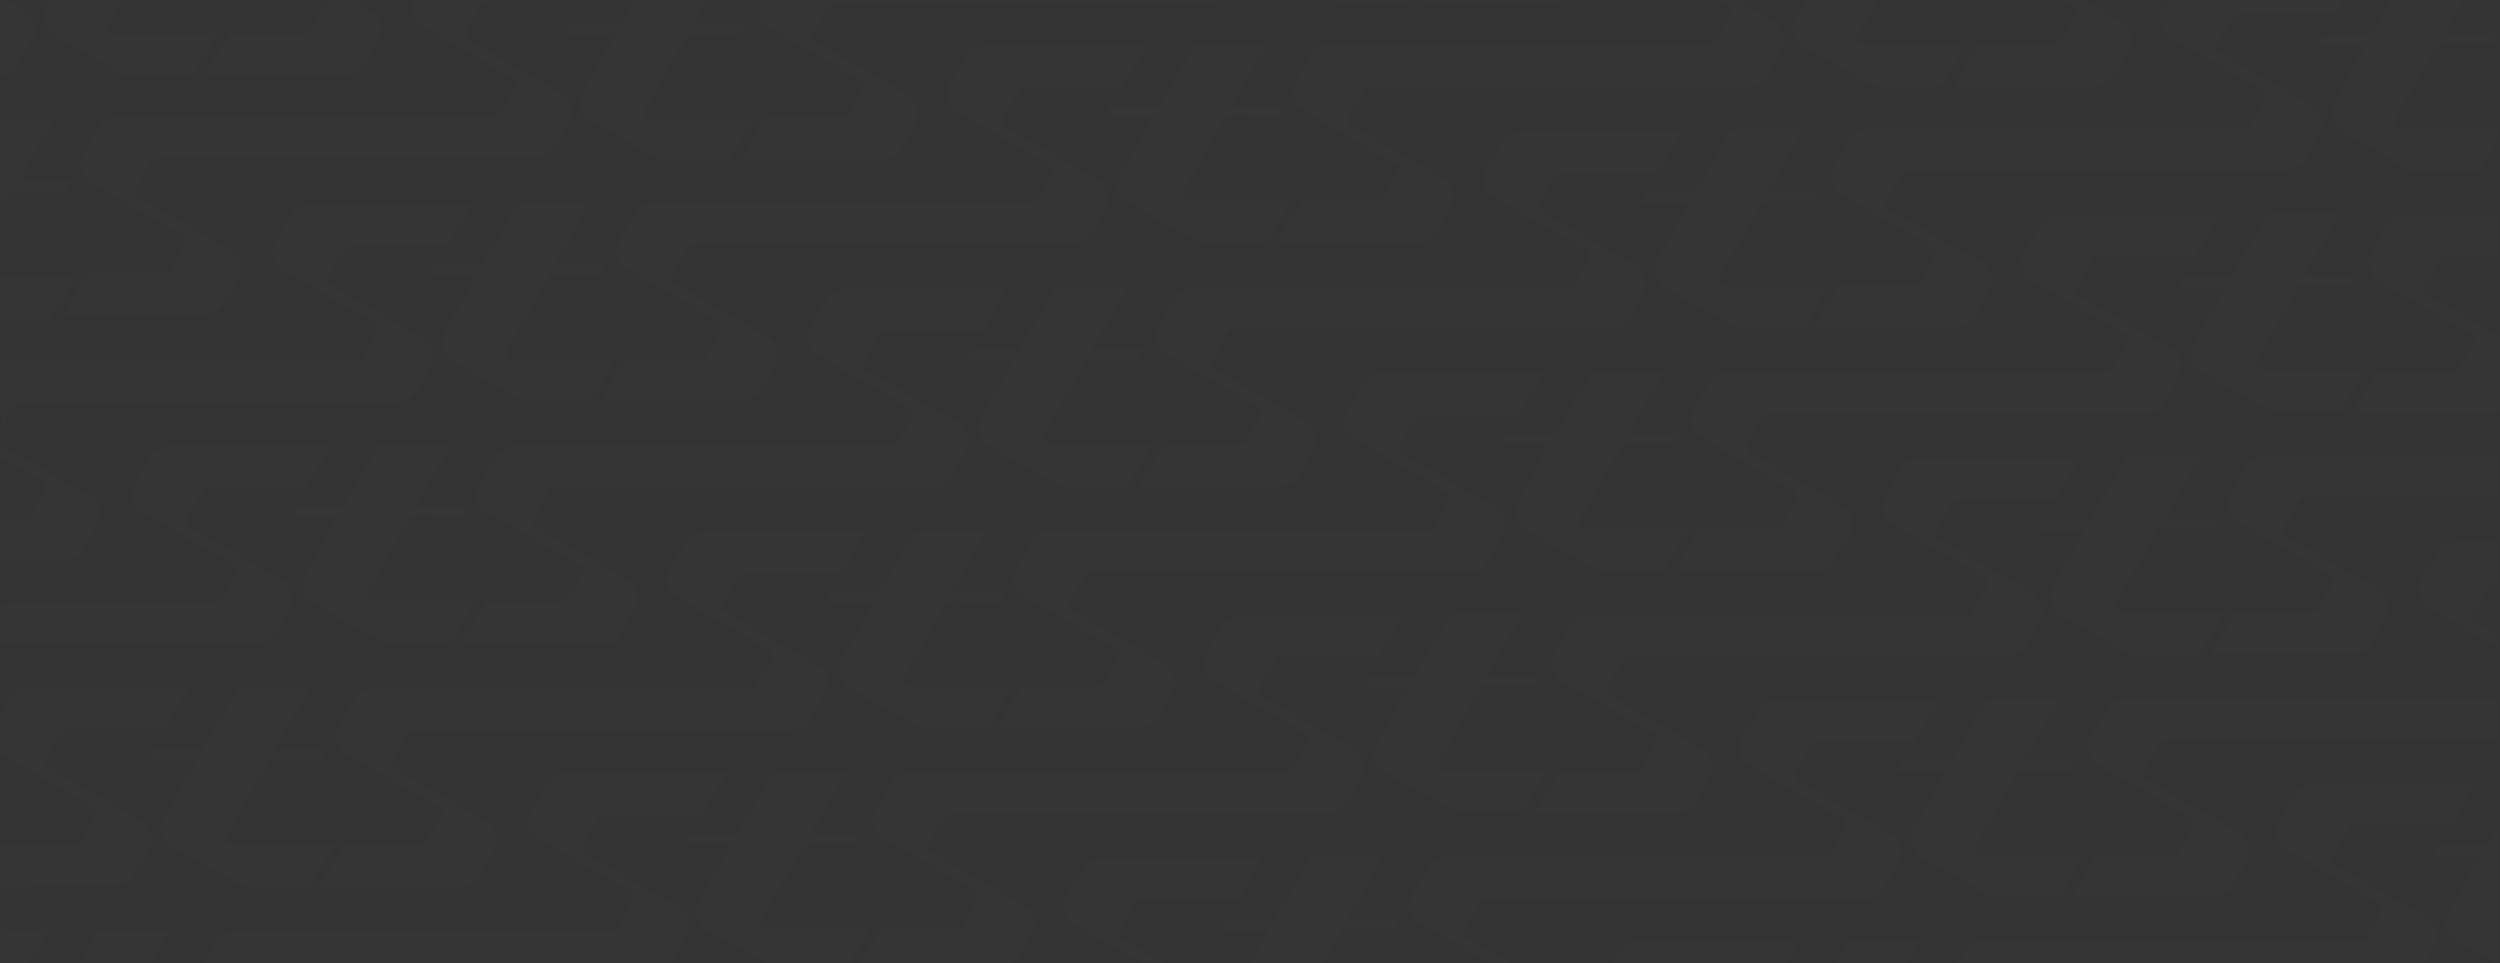 <svg width="1399" height="539" viewBox="0 0 1399 539" fill="none" xmlns="http://www.w3.org/2000/svg">
<rect x="0" y="0" width="1399" height="539" fill="#333333" stroke="none"/>
<path fill-rule="evenodd" clip-rule="evenodd" d="M336.67 154.284L339.703 148.234C323.779 148.234 317.713 148.234 310.131 148.234C312.406 144.452 314.68 140.671 330.604 113.444H297.24H290.416L269.942 148.234H242.645L239.612 154.284H266.91L248.711 186.048C245.678 191.342 247.195 198.905 253.261 201.93C265.393 208.737 278.283 216.3 290.416 223.107C291.932 223.863 294.207 224.619 296.482 224.619H330.604L344.253 201.174H286.624C284.35 201.174 282.075 198.149 283.592 195.88C298.757 169.41 304.823 158.822 307.856 153.528H336.67V154.284ZM258.568 289.661L261.602 283.61C245.678 283.61 239.612 283.61 232.029 283.61C234.304 279.829 236.579 276.047 252.502 248.821H219.139H212.314L191.841 283.61H164.544L161.51 289.661H188.808L170.61 321.425C167.577 326.719 169.093 334.282 175.159 337.307C187.291 344.114 200.182 351.677 212.314 358.483C213.831 359.24 216.106 359.996 218.38 359.996H252.502L266.151 336.551H208.523C206.248 336.551 203.973 333.526 205.49 331.257C220.655 304.786 226.721 294.198 229.754 288.904L258.568 289.661ZM179.709 425.794L182.742 419.743C166.818 419.743 160.752 419.743 153.17 419.743C155.445 415.962 157.719 412.18 173.643 384.954H140.279H133.455L112.982 419.743H85.684L82.651 425.794H109.949L91.75 457.558C88.717 462.852 90.234 470.415 96.3 473.44C108.432 480.247 121.322 487.81 133.455 494.616C134.971 495.373 137.246 496.129 139.521 496.129H173.643L187.292 472.684H129.663C127.388 472.684 125.114 469.659 126.63 467.39C141.796 440.919 147.862 430.331 150.895 425.037H179.709V425.794ZM101.608 561.17L104.641 555.12C88.717 555.12 82.651 555.12 75.069 555.12C77.343 551.338 79.618 547.557 95.541 520.33H62.178H55.353L34.88 555.12H7.583L4.549 561.17H31.847L13.649 592.935C10.616 598.229 12.132 605.792 18.199 608.817C30.331 615.623 43.221 623.186 55.353 629.993C56.87 630.749 59.145 631.506 61.419 631.506H95.541L109.19 608.06H51.562C49.287 608.06 47.013 605.035 48.529 602.766C63.694 576.296 69.76 565.708 72.793 560.414L101.608 561.17ZM618.745 116.469C621.778 111.175 620.261 103.612 614.195 100.587L562.633 71.092C561.117 70.335 560.358 68.067 561.117 66.554L570.216 50.672C570.974 49.915 571.732 49.159 573.249 49.159H627.844L641.492 25.714H551.259C546.71 25.714 542.918 27.983 540.643 31.764C537.61 37.058 534.577 41.596 531.544 46.89C528.511 52.184 530.028 59.747 536.094 62.772L587.656 92.268C589.172 93.024 589.931 95.293 589.172 96.806L580.831 111.175C580.073 112.688 579.315 113.444 577.798 113.444H523.203H366.242C361.693 113.444 357.902 115.713 355.627 119.494C352.594 124.789 349.561 129.326 346.527 134.62C343.494 139.914 345.011 147.477 351.077 150.503L402.639 179.998C404.155 180.754 404.914 183.023 404.155 184.536L395.815 198.905C395.056 200.418 394.298 201.174 392.781 201.174H349.56L335.912 224.619H414.771C419.321 224.619 423.112 222.351 425.387 218.569L433.728 204.199C436.761 198.905 435.244 191.342 429.178 188.317L377.616 158.822C376.1 158.065 375.341 155.797 376.1 154.284L385.199 138.402C385.957 137.646 386.716 136.889 388.232 136.889H509.555H599.788C604.337 136.889 608.129 134.62 610.404 130.839L618.745 116.469ZM715.044 65.798L718.078 59.747C702.154 59.747 696.088 59.747 688.505 59.747C690.78 55.966 693.055 52.184 708.978 24.958H675.614H668.79L648.317 59.747H621.02L617.986 65.798H645.284L627.086 97.562C624.053 102.856 625.569 110.419 631.635 113.444C643.767 120.251 656.658 127.814 668.79 134.62C670.307 135.377 672.582 136.133 674.856 136.133H708.978L722.627 112.688H664.999C662.724 112.688 660.449 109.663 661.966 107.394C677.131 80.923 683.197 70.335 686.23 65.041L715.044 65.798ZM540.643 252.602C543.676 247.308 542.16 239.745 536.094 236.72L484.532 207.225C483.015 206.468 482.257 204.199 483.015 202.687L492.115 186.805C492.873 186.048 493.631 185.292 495.147 185.292H549.743L563.391 161.847H473.158C468.608 161.847 464.817 164.116 462.542 167.897C459.509 173.191 456.476 177.729 453.443 183.023C450.41 188.317 451.926 195.88 457.993 198.905L509.555 228.401C511.071 229.157 511.829 231.426 511.071 232.939L502.73 247.308C501.972 248.821 501.214 249.577 499.697 249.577H445.102H288.141C283.591 249.577 279.8 251.846 277.525 255.627C274.492 260.921 271.459 265.459 268.426 270.753C265.393 276.047 266.909 283.61 272.976 286.635L324.538 316.131C326.054 316.887 326.812 319.156 326.054 320.669L317.713 335.038C316.955 336.551 316.197 337.307 314.68 337.307H271.459L257.81 360.752H336.67C341.22 360.752 345.011 358.483 347.286 354.702L355.627 340.332C358.66 335.038 357.143 327.475 351.077 324.45L299.515 294.955C297.998 294.198 297.24 291.93 297.998 290.417L307.098 274.535C307.856 273.778 308.614 273.022 310.131 273.022H431.453H521.687C526.236 273.022 530.028 270.753 532.303 266.972L540.643 252.602ZM636.943 201.93L639.976 195.88C624.053 195.88 617.986 195.88 610.404 195.88C612.679 192.099 614.953 188.317 630.877 161.091H597.513H590.689L570.216 195.88H542.918L539.885 201.93H567.183L548.984 233.695C545.951 238.989 547.468 246.552 553.534 249.577C565.666 256.384 578.557 263.947 590.689 270.753C592.206 271.51 594.48 272.266 596.755 272.266H630.877L644.526 248.821H586.898C584.623 248.821 582.348 245.796 583.865 243.527C599.03 217.056 605.096 206.468 608.129 201.174H636.943V201.93ZM461.784 387.979C464.817 382.685 463.3 375.122 457.234 372.097L405.672 342.601C404.156 341.845 403.397 339.576 404.155 338.063L413.255 322.181C414.013 321.425 414.771 320.669 416.288 320.669H470.883L484.532 297.224H394.298C389.749 297.224 385.957 299.492 383.682 303.274C380.649 308.568 377.616 313.106 374.583 318.4C371.55 323.694 373.067 331.257 379.133 334.282L430.695 363.777C432.211 364.534 432.97 366.803 432.211 368.315L423.871 382.685C423.112 384.197 422.354 384.954 420.837 384.954H366.242H209.281C204.732 384.954 200.94 387.223 198.666 391.004C195.633 396.298 192.599 400.836 189.566 406.13C186.533 411.424 188.05 418.987 194.116 422.012L245.678 451.508C247.195 452.264 247.953 454.533 247.194 456.045L238.854 470.415C238.095 471.927 237.337 472.684 235.82 472.684H192.6L178.951 496.129H257.81C262.36 496.129 266.151 493.86 268.426 490.079L276.767 475.709C279.8 470.415 278.284 462.852 272.218 459.827L220.655 430.331C219.139 429.575 218.381 427.306 219.139 425.794L228.238 409.911C228.996 409.155 229.754 408.399 231.271 408.399H352.594H442.827C447.377 408.399 451.168 406.13 453.443 402.348L461.784 387.979ZM558.842 337.307L561.875 331.257C545.951 331.257 539.885 331.257 532.303 331.257C534.577 327.475 536.852 323.694 552.776 296.467H519.412H512.587L492.115 331.257H464.817L461.784 337.307H489.081L470.883 369.072C467.85 374.366 469.366 381.929 475.433 384.954C487.565 391.76 500.455 399.323 512.587 406.13C514.104 406.886 516.379 407.643 518.654 407.643H552.776L566.424 384.197H508.796C506.521 384.197 504.247 381.172 505.763 378.903C520.929 352.433 526.995 341.845 530.028 336.551L558.842 337.307ZM383.682 523.355C386.715 518.061 385.199 510.499 379.133 507.473L327.571 477.978C326.054 477.221 325.296 474.953 326.054 473.44L335.153 457.558C335.912 456.802 336.67 456.045 338.186 456.045H392.781L406.43 432.6H316.197C311.647 432.6 307.856 434.869 306.339 438.651C303.306 443.945 300.273 448.482 297.24 453.776C294.207 459.07 295.723 466.633 301.79 469.659L353.352 499.154C354.868 499.91 355.626 502.179 354.868 503.692L346.527 518.061C345.769 519.574 345.011 520.33 343.494 520.33H288.899H131.938C127.389 520.33 123.597 522.599 121.322 526.381C118.289 531.675 115.256 536.213 112.223 541.507C109.19 546.801 110.707 554.363 116.773 557.389L168.335 586.884C169.852 587.64 170.61 589.909 169.852 591.422L161.51 605.791C160.752 607.304 159.994 608.06 158.478 608.06H115.256L101.608 631.506H180.467C185.017 631.506 188.808 629.237 191.083 625.455L199.424 611.086C202.457 605.792 200.94 598.229 194.874 595.203L143.312 565.708C141.796 564.952 141.037 562.683 141.796 561.17L150.895 545.288C151.653 544.532 152.411 543.775 153.928 543.775H275.25H365.484C370.034 543.775 373.825 541.507 376.1 537.725L383.682 523.355ZM479.982 472.684L483.015 466.633C467.092 466.633 461.025 466.633 453.443 466.633C455.718 462.852 457.992 459.07 473.916 431.844H439.794H432.969L412.497 466.633H385.199L382.166 472.684H409.463L391.265 504.448C388.232 509.742 389.749 517.305 395.815 520.33C407.947 527.137 420.837 534.7 432.969 541.507C434.486 542.263 436.761 543.019 439.036 543.019H473.158L486.807 519.574H429.178C426.903 519.574 424.629 516.549 426.145 514.28C441.311 487.81 447.377 477.222 450.41 471.928H479.982V472.684ZM401.881 608.06L404.914 602.01C388.99 602.01 382.924 602.01 375.341 602.01C377.616 598.229 379.891 594.447 395.815 567.221H362.451H355.627L335.153 602.01H307.856L304.823 608.06H332.12L313.922 639.825C310.889 645.119 312.405 652.682 318.472 655.707C330.604 662.514 343.495 670.077 355.627 676.883C357.143 677.64 359.418 678.396 361.693 678.396H395.815L409.463 654.951H351.835C349.561 654.951 347.286 651.926 348.802 649.657C363.967 623.186 370.034 612.598 373.067 607.304H401.881V608.06ZM919.018 164.116C922.051 158.822 920.534 151.259 914.468 148.234L862.906 118.738C861.39 117.982 860.631 115.713 861.39 114.2L870.489 98.318C871.247 97.562 872.005 96.806 873.522 96.806H928.117L941.766 73.361H851.532C846.983 73.361 843.192 75.629 840.917 79.411C837.884 84.705 834.851 89.243 831.817 94.537C828.784 99.831 830.301 107.394 836.367 110.419L887.929 139.914C889.445 140.671 890.204 142.94 889.445 144.452L881.105 158.822C880.346 160.334 879.588 161.091 878.071 161.091H823.476H667.274C662.724 161.091 658.933 163.36 657.416 167.141C654.383 172.435 651.35 176.973 648.317 182.267C645.284 187.561 646.8 195.124 652.867 198.149L704.429 227.645C705.945 228.401 706.703 230.67 705.945 232.182L697.604 246.552C696.846 248.064 696.088 248.821 694.571 248.821H651.35L637.701 272.266H716.561C721.111 272.266 724.902 269.997 727.177 266.215L735.518 251.846C738.551 246.552 737.034 238.989 730.968 235.964L679.406 206.468C677.889 205.712 677.131 203.443 677.89 201.93L686.988 186.048C687.747 185.292 688.505 184.536 690.022 184.536H811.344H901.578C906.128 184.536 909.919 182.267 912.193 178.485L919.018 164.116ZM1015.32 113.444L1018.35 107.394C1002.43 107.394 996.361 107.394 988.779 107.394C991.053 103.612 993.328 99.831 1009.25 72.604H975.888H969.063L948.59 107.394H921.293L918.259 113.444H945.557L927.359 145.208C924.326 150.502 925.842 158.065 931.909 161.091C944.041 167.897 956.931 175.46 969.063 182.267C970.58 183.023 972.855 183.779 975.129 183.779H1009.25L1022.9 160.334H965.272C962.997 160.334 960.723 157.309 962.239 155.04C977.405 128.57 983.47 117.982 986.503 112.688H1015.32V113.444ZM840.917 299.492C843.95 294.198 842.433 286.635 836.367 283.61L784.805 254.115C783.288 253.359 782.53 251.09 783.288 249.577L792.388 233.695C793.146 232.939 793.904 232.182 795.421 232.182H850.016L863.665 208.737H773.431C768.881 208.737 765.09 211.006 762.815 214.788C759.782 220.082 756.749 224.619 753.716 229.913C750.683 235.208 752.199 242.77 758.266 245.796L809.828 275.291C811.344 276.047 812.102 278.316 811.344 279.829L803.003 294.198C802.245 295.711 801.487 296.467 799.97 296.467H745.375H588.414C583.864 296.467 580.073 298.736 577.798 302.518C574.765 307.812 571.732 312.349 568.699 317.643C565.666 322.938 567.182 330.501 573.249 333.526L624.811 363.021C626.328 363.777 627.085 366.046 626.327 367.559L617.986 381.928C617.228 383.441 616.47 384.197 614.953 384.197H571.732L558.083 407.643H636.943C641.493 407.643 645.284 405.374 647.559 401.592L655.9 387.223C658.933 381.928 657.416 374.366 651.35 371.34L599.788 341.845C598.271 341.089 597.513 338.82 598.272 337.307L607.371 321.425C608.129 320.669 608.887 319.912 610.404 319.912H731.726H821.96C826.51 319.912 830.301 317.643 832.576 313.862L840.917 299.492ZM937.216 248.821L940.249 242.77C924.326 242.77 918.259 242.77 910.677 242.77C912.952 238.989 915.227 235.207 931.15 207.981H897.787H890.962L870.489 242.77H843.191L840.158 248.821H867.456L849.257 280.585C846.224 285.879 847.741 293.442 853.807 296.467C865.939 303.274 878.83 310.837 890.962 317.643C892.479 318.4 894.753 319.156 897.028 319.156H931.15L944.799 295.711H887.171C884.896 295.711 882.621 292.686 884.138 290.417C899.303 263.947 905.369 253.359 908.402 248.064H937.216V248.821ZM762.057 434.869C765.09 429.575 763.574 422.012 757.508 418.987L705.945 389.491C704.429 388.735 703.671 386.466 704.429 384.954L713.528 369.072C714.286 368.315 715.044 367.559 716.561 367.559H771.156L784.805 344.114H694.571C690.021 344.114 686.23 346.383 683.956 350.164C680.923 355.458 677.889 359.996 674.856 365.29C671.823 370.584 673.34 378.147 679.406 381.172L730.968 410.668C732.485 411.424 733.243 413.693 732.484 415.205L724.144 429.575C723.385 431.088 722.627 431.844 721.11 431.844H666.516H509.555C505.005 431.844 501.213 434.113 498.939 437.894C495.906 443.188 492.872 447.726 489.839 453.02C486.806 458.314 488.323 465.877 494.389 468.902L545.951 498.398C547.468 499.154 548.226 501.423 547.468 502.936L539.127 517.305C538.368 518.818 537.61 519.574 536.094 519.574H492.873L479.224 543.019H558.083C562.633 543.019 566.424 540.75 568.699 536.969L577.04 522.599C580.073 517.305 578.557 509.742 572.491 506.717L520.929 477.222C519.412 476.465 518.654 474.196 519.412 472.684L528.511 456.802C529.269 456.045 530.027 455.289 531.544 455.289H652.867H743.1C747.65 455.289 751.441 453.02 753.716 449.239L762.057 434.869ZM858.357 384.197L861.39 378.147C845.466 378.147 839.4 378.147 831.817 378.147C834.092 374.366 836.367 370.584 852.291 343.358H818.927H812.102L791.629 378.147H764.332L761.299 384.197H788.596L770.398 415.962C767.365 421.256 768.881 428.819 774.948 431.844C787.08 438.651 799.97 446.214 812.102 453.02C813.619 453.776 815.894 454.533 818.169 454.533H852.291L865.939 431.088H808.311C806.036 431.088 803.762 428.062 805.278 425.794C820.443 399.323 826.51 388.735 829.543 383.441H858.357V384.197ZM683.956 571.002C686.989 565.708 685.472 558.145 679.406 555.12L627.844 525.624C626.327 524.868 625.569 522.599 626.327 521.087L635.426 505.204C636.185 504.448 636.943 503.692 638.46 503.692H693.055L706.704 480.247H616.47C611.92 480.247 608.129 482.516 605.854 486.297C602.821 491.591 599.788 496.129 596.755 501.423C593.722 506.717 595.238 514.28 601.305 517.305L652.867 546.801C654.383 547.557 655.141 549.826 654.383 551.338L646.042 565.708C645.284 567.221 644.526 567.977 643.009 567.977H588.414H431.453C426.904 567.977 423.112 570.246 420.837 574.027C417.804 579.321 414.771 583.859 411.738 589.153C408.705 594.447 410.222 602.01 416.288 605.035L467.85 634.531C469.366 635.287 470.125 637.556 469.367 639.069L461.025 653.438C460.267 654.951 459.509 655.707 457.993 655.707H414.771L401.123 679.152H479.982C484.532 679.152 488.323 676.883 490.598 673.102L498.939 658.732C501.972 653.438 500.455 645.875 494.389 642.85L442.827 613.354C441.311 612.598 440.552 610.329 441.311 608.817L450.41 592.935C451.168 592.178 451.926 591.422 453.443 591.422H574.765H664.999C669.549 591.422 673.34 589.153 675.614 585.372L683.956 571.002ZM780.255 520.33L783.288 514.28C767.365 514.28 761.299 514.28 753.716 514.28C755.991 510.498 758.265 506.717 774.189 479.49H740.826H734.001L713.528 514.28H686.23L683.197 520.33H710.495L692.296 552.095C689.263 557.389 690.78 564.952 696.846 567.977C708.979 574.783 721.869 582.346 734.001 589.153C735.518 589.909 737.792 590.666 740.067 590.666H774.189L787.838 567.221H730.21C727.935 567.221 725.66 564.195 727.177 561.926C742.342 535.456 748.408 524.868 751.441 519.574L780.255 520.33ZM701.396 655.707L704.429 649.657C688.505 649.657 682.439 649.657 674.856 649.657C677.131 645.875 679.406 642.094 695.33 614.867H661.966H655.142L634.668 649.657H607.371L604.338 655.707H631.635L613.437 687.471C610.404 692.765 611.92 700.328 617.986 703.354C630.119 710.16 643.009 717.723 655.142 724.53C656.658 725.286 658.933 726.042 661.208 726.042H695.33L708.978 702.597H651.35C649.076 702.597 646.801 699.572 648.317 697.303C663.482 670.833 669.549 660.245 672.582 654.951H701.396V655.707ZM1219.29 211.006C1222.32 205.712 1220.81 198.149 1214.74 195.124L1163.18 165.628C1161.66 164.872 1160.9 162.603 1161.66 161.091L1170.76 145.208C1171.52 144.452 1172.28 143.696 1173.8 143.696H1228.39L1242.04 120.251H1152.56C1148.01 120.251 1144.22 122.52 1141.95 126.301C1138.91 131.595 1135.88 136.133 1132.85 141.427C1129.82 146.721 1131.33 154.284 1137.4 157.309L1188.96 186.805C1190.48 187.561 1191.24 189.83 1190.48 191.342L1182.14 205.712C1181.38 207.225 1180.62 207.981 1179.1 207.981H1124.51H967.547C962.997 207.981 959.206 210.25 956.931 214.031C953.898 219.325 950.865 223.863 947.832 229.157C944.799 234.451 946.315 242.014 952.381 245.039L1003.94 274.535C1005.46 275.291 1006.22 277.56 1005.46 279.073L997.119 293.442C996.361 294.955 995.603 295.711 994.086 295.711H950.865L937.216 319.156H1016.08C1020.63 319.156 1024.42 316.887 1026.69 313.106L1035.03 298.736C1038.07 293.442 1036.55 285.879 1030.48 282.854L978.921 253.358C977.404 252.602 976.646 250.333 977.405 248.821L986.503 232.939C987.262 232.182 988.02 231.426 989.537 231.426H1110.86H1201.09C1205.64 231.426 1209.43 229.157 1211.71 225.376L1219.29 211.006ZM1315.59 160.334L1318.62 154.284C1302.7 154.284 1296.63 154.284 1289.05 154.284C1291.33 150.503 1293.6 146.721 1309.52 119.494H1276.16H1269.34L1248.86 154.284H1221.57L1218.53 160.334H1245.83L1227.63 192.099C1224.6 197.393 1226.12 204.956 1232.18 207.981C1244.31 214.788 1257.2 222.35 1269.34 229.157C1270.85 229.913 1273.13 230.67 1275.4 230.67H1309.52L1323.17 207.225H1265.55C1263.27 207.225 1261 204.199 1262.51 201.93C1277.68 175.46 1283.74 164.872 1286.78 159.578H1315.59V160.334ZM1141.19 347.139C1144.22 341.845 1142.71 334.282 1136.64 331.257L1085.08 301.761C1083.56 301.005 1082.8 298.736 1083.56 297.224L1092.66 281.341C1093.42 280.585 1094.18 279.829 1095.69 279.829H1150.29L1163.94 256.384H1073.7C1069.15 256.384 1065.36 258.653 1063.85 262.434C1060.81 267.728 1057.78 272.266 1054.75 277.56C1051.71 282.854 1053.23 290.417 1059.3 293.442L1110.86 322.938C1112.38 323.694 1113.13 325.963 1112.38 327.475L1104.03 341.845C1103.28 343.357 1102.52 344.114 1101 344.114H1046.41H889.445C884.896 344.114 881.105 346.383 878.83 350.164C875.797 355.458 872.764 359.996 869.731 365.29C866.698 370.584 868.214 378.147 874.28 381.172L925.842 410.668C927.359 411.424 928.117 413.693 927.359 415.205L919.018 429.575C918.26 431.088 917.501 431.844 915.985 431.844H872.763L859.115 455.289H937.975C942.524 455.289 946.315 453.02 948.59 449.239L956.931 434.869C959.964 429.575 958.448 422.012 952.381 418.987L900.819 389.491C899.303 388.735 898.545 386.466 899.303 384.954L908.402 369.072C909.16 368.315 909.919 367.559 911.435 367.559H1032.76H1122.99C1127.54 367.559 1131.33 365.29 1133.61 361.509L1141.19 347.139ZM1237.49 296.467L1240.52 290.417C1224.6 290.417 1218.53 290.417 1210.95 290.417C1213.23 286.635 1215.5 282.854 1231.42 255.627H1198.06H1190.48L1170 290.417H1142.71L1139.67 296.467H1166.97L1148.77 328.232C1145.74 333.526 1147.26 341.089 1153.32 344.114C1165.45 350.92 1178.34 358.483 1190.48 365.29C1191.99 366.046 1194.27 366.803 1196.54 366.803H1230.66L1244.31 343.358H1186.69C1184.41 343.358 1182.14 340.332 1183.65 338.063C1198.82 311.593 1204.88 301.005 1207.92 295.711L1237.49 296.467ZM1062.33 482.516C1065.36 477.222 1063.85 469.659 1057.78 466.633L1006.22 437.138C1004.7 436.382 1003.94 434.113 1004.7 432.6L1013.8 416.718C1014.56 415.962 1015.32 415.205 1016.83 415.205H1071.43L1085.08 391.76H994.845C990.295 391.76 986.503 394.029 984.229 397.811C981.196 403.105 978.162 407.643 975.129 412.937C972.096 418.231 973.613 425.794 979.679 428.819L1031.24 458.314C1032.76 459.071 1033.52 461.339 1032.76 462.852L1024.42 477.222C1023.66 478.734 1022.9 479.49 1021.38 479.49H966.789H809.828C805.278 479.49 801.487 481.759 799.212 485.541C796.179 490.835 793.146 495.373 790.113 500.667C787.08 505.961 788.596 513.524 794.662 516.549L846.224 546.044C847.741 546.801 848.499 549.069 847.741 550.582L839.4 564.952C838.642 566.464 837.883 567.221 836.367 567.221H793.146L779.497 590.666H858.357C862.906 590.666 866.697 588.397 868.972 584.615L877.313 570.246C880.346 564.952 878.83 557.389 872.763 554.364L821.202 524.868C819.685 524.112 818.927 521.843 819.685 520.33L828.784 504.448C829.542 503.692 830.301 502.936 831.817 502.936H953.14H1043.37C1047.92 502.936 1051.71 500.667 1053.99 496.885L1062.33 482.516ZM1158.63 431.844L1161.66 425.794C1145.74 425.794 1139.67 425.794 1132.09 425.794C1134.37 422.012 1136.64 418.231 1152.56 391.004H1119.2H1112.38L1091.9 425.794H1064.61L1061.57 431.844H1088.87L1070.67 463.608C1067.64 468.902 1069.15 476.465 1075.22 479.49C1087.35 486.297 1100.24 493.86 1112.38 500.667C1113.89 501.423 1116.17 502.179 1118.44 502.179H1152.56L1166.21 478.734H1108.58C1106.31 478.734 1104.03 475.709 1105.55 473.44C1120.72 446.97 1126.78 436.382 1129.82 431.088H1158.63V431.844ZM984.229 617.892C987.262 612.598 985.745 605.035 979.679 602.01L928.117 572.515C926.601 571.758 925.842 569.489 926.601 567.977L935.7 552.095C936.458 551.338 937.216 550.582 938.733 550.582H993.328L1006.98 527.137H916.743C912.194 527.137 908.402 529.406 906.127 533.187C903.094 538.481 900.061 543.019 897.028 548.313C893.995 553.607 895.512 561.17 901.578 564.195L953.14 593.691C954.656 594.447 955.415 596.716 954.657 598.229L946.315 612.598C945.557 614.111 944.799 614.867 943.283 614.867H888.687H731.726C727.177 614.867 723.385 617.136 721.11 620.917C718.077 626.211 715.045 630.749 712.012 636.043C708.979 641.337 710.495 648.9 716.561 651.925L768.123 681.421C769.639 682.177 770.398 684.446 769.64 685.959L761.299 700.328C760.541 701.841 759.782 702.597 758.266 702.597H715.044L701.396 726.042H780.255C784.805 726.042 788.596 723.773 790.871 719.992L799.212 705.622C802.245 700.328 800.728 692.765 794.662 689.74L743.1 660.245C741.584 659.488 740.825 657.219 741.584 655.707L750.683 639.825C751.441 639.068 752.2 638.312 753.716 638.312H875.039H965.272C969.822 638.312 973.613 636.043 975.888 632.262L984.229 617.892ZM1080.53 567.221L1083.56 561.17C1067.64 561.17 1061.57 561.17 1053.99 561.17C1056.26 557.389 1058.54 553.607 1074.46 526.381H1041.1H1034.27L1013.8 561.17H986.503L983.471 567.221H1010.77L992.57 598.985C989.537 604.279 991.053 611.842 997.119 614.867C1009.25 621.674 1022.14 629.237 1034.27 636.043C1035.79 636.799 1038.07 637.556 1040.34 637.556H1074.46L1088.11 614.111H1030.48C1028.21 614.111 1025.93 611.086 1027.45 608.817C1042.62 582.346 1048.68 571.758 1051.71 566.464L1080.53 567.221ZM1362.6 529.406C1365.64 524.112 1364.12 516.549 1358.05 513.524L1306.49 484.028C1304.97 483.272 1304.22 481.003 1304.97 479.49L1314.07 463.608C1314.83 462.852 1315.59 462.096 1317.11 462.096H1371.7L1385.35 438.651H1295.12C1290.57 438.651 1286.78 440.919 1284.5 444.701C1281.47 449.995 1278.44 454.533 1275.4 459.827C1272.37 465.121 1273.89 472.684 1279.95 475.709L1331.51 505.204C1333.03 505.961 1333.79 508.23 1333.03 509.742L1324.69 524.112C1323.93 525.624 1323.17 526.381 1321.66 526.381H1267.06H1110.1C1105.55 526.381 1101.76 528.65 1099.49 532.431C1096.45 537.725 1093.42 542.263 1090.39 547.557C1087.35 552.851 1088.87 560.414 1094.94 563.439L1146.5 592.935C1148.01 593.691 1148.77 595.96 1148.01 597.472L1139.67 611.842C1138.91 613.354 1138.16 614.111 1136.64 614.111H1093.42L1079.77 637.556H1158.63C1163.18 637.556 1166.97 635.287 1169.25 631.506L1177.59 617.136C1180.62 611.842 1179.1 604.279 1173.04 601.254L1121.47 571.758C1119.96 571.002 1119.2 568.733 1119.96 567.221L1129.06 551.338C1129.82 550.582 1130.57 549.826 1132.09 549.826H1253.41H1343.65C1348.2 549.826 1351.99 547.557 1354.26 543.775L1362.6 529.406ZM1380.8 614.867L1383.83 608.817C1367.91 608.817 1361.84 608.817 1354.26 608.817C1356.54 605.035 1358.81 601.254 1374.74 574.027H1341.37H1334.55L1314.07 608.817H1286.78L1283.74 614.867H1311.04L1292.84 646.631C1289.81 651.926 1291.33 659.488 1297.39 662.513C1309.52 669.32 1322.42 676.883 1334.55 683.69C1336.06 684.446 1338.34 685.202 1340.61 685.202H1374.74L1388.38 661.757H1330.76C1328.48 661.757 1326.21 658.732 1327.72 656.463C1342.89 629.993 1348.95 619.405 1351.99 614.111H1380.8V614.867ZM0.758 117.226V66.554H30.331C14.407 93.781 12.132 98.318 9.857 101.343C17.44 101.343 24.265 101.343 39.43 101.343L36.397 107.394H6.066L0.758 117.226ZM0.758 178.485V155.04H42.463L28.814 178.485H0.758ZM0.758 238.233V201.93H145.587H200.182C201.699 201.93 202.457 201.174 203.215 199.662L211.556 185.292C212.315 183.779 212.314 181.511 210.04 180.754L158.478 151.259C153.17 148.234 150.895 140.671 153.928 135.377C156.961 130.083 159.994 124.789 163.027 120.251C165.302 116.469 169.093 114.2 173.643 114.2H263.876L250.228 137.645H195.632C194.116 137.645 193.358 138.402 192.6 139.158L183.5 155.04C182.742 156.553 182.742 158.822 185.017 159.578L236.579 189.074C241.887 192.099 244.161 199.662 241.128 204.956L232.788 219.325C230.513 223.107 226.721 225.376 222.172 225.376H131.938H10.616C9.099 225.376 8.341 226.132 7.583 226.888L0.758 238.233ZM0.758 313.862V290.417H14.407C15.924 290.417 16.682 289.661 17.44 288.148L25.781 273.778C26.54 272.266 26.539 269.997 24.265 269.241L0 255.627V248.821L50.045 277.56C55.353 280.585 57.628 288.148 54.595 293.442L46.254 307.812C43.979 311.593 40.188 313.862 35.639 313.862H0.758ZM0.758 360.752V337.307H66.727H121.322C122.839 337.307 123.597 336.551 124.356 335.038L132.696 320.669C133.455 319.156 133.455 316.887 131.18 316.131L79.618 286.635C74.31 283.61 72.035 276.047 75.069 270.753C78.102 265.459 81.134 260.165 84.167 255.627C86.442 251.846 90.234 249.577 94.783 249.577H185.017L171.368 273.022H116.773C115.257 273.022 114.498 273.778 113.74 274.535L104.641 290.417C103.882 291.93 103.882 294.198 106.157 294.955L157.719 324.45C163.027 327.475 165.302 335.038 162.269 340.332L153.928 354.702C151.653 358.483 147.862 360.752 143.312 360.752H53.079H0.758ZM0.758 496.129V472.684H42.463C43.979 472.684 44.738 471.927 45.496 470.415L53.837 456.045C54.595 454.533 54.595 452.264 52.321 451.508L0.758 422.012H0V399.323L5.308 390.248C7.583 386.466 11.374 384.197 15.923 384.197H106.157L92.508 407.643H37.913C36.397 407.643 35.638 408.399 34.88 409.155L25.781 425.037C25.023 426.55 25.023 428.819 27.297 429.575L78.86 459.07C84.168 462.096 86.442 469.659 83.409 474.953L75.069 489.322C72.794 493.104 69.002 495.373 64.453 495.373L0.758 496.129ZM0.758 543.775V520.33H27.297L13.649 543.775H0.758ZM0.758 618.648V595.96C6.066 598.985 7.582 606.548 4.549 611.842L0.758 618.648ZM0.758 682.934V655.707H16.682L0.758 682.934ZM0.758 696.547V690.496H26.539L23.506 696.547H0.758ZM25.023 751H0.758V744.193H28.814L25.023 751ZM118.289 751H32.605L36.397 744.193H79.618C81.134 744.193 81.893 743.437 82.651 741.924L90.992 727.555C91.75 726.042 91.75 723.773 89.475 723.017L37.913 693.522C32.605 690.496 30.331 682.933 33.364 677.639C36.397 672.345 39.43 667.051 42.463 662.513C44.737 658.732 48.529 656.463 53.079 656.463H210.04H264.635C266.151 656.463 266.909 655.707 267.668 654.194L276.009 639.825C276.767 638.312 276.767 636.043 274.492 635.287L222.93 605.791C217.622 602.766 215.347 595.203 218.38 589.909C221.413 584.615 224.447 579.321 227.48 574.784C229.754 571.002 233.546 568.733 238.096 568.733H328.329L314.68 592.178H260.085C258.568 592.178 257.81 592.935 257.052 593.691L247.953 609.573C247.195 611.086 247.195 613.354 249.47 614.111L301.032 643.606C306.339 646.631 308.614 654.194 305.581 659.488L297.24 673.858C294.965 677.639 291.174 679.908 286.624 679.908H196.391H75.069C73.552 679.908 72.793 680.665 72.035 681.421L62.936 697.303C62.178 698.816 62.178 701.085 64.453 701.841L116.015 731.336C121.322 734.361 123.597 741.924 120.564 747.219L118.289 751ZM173.643 751H162.269L144.07 740.412C138.763 737.387 136.488 729.824 139.521 724.53C142.554 719.236 145.587 713.942 148.62 709.404C150.895 705.622 154.686 703.354 159.236 703.354H249.47L235.82 726.798H181.226C179.709 726.798 178.951 727.555 178.192 728.311L169.093 744.193C168.335 745.706 168.335 747.975 170.61 748.731L173.643 751ZM288.899 751H248.711L252.502 744.193H225.205L228.238 738.143H255.536L276.009 703.354H282.833H316.197C300.273 730.58 297.998 735.118 295.724 738.143C303.306 738.143 310.131 738.143 325.296 738.143L322.263 744.193H292.69L288.899 751ZM367.759 751H356.385L338.186 740.412C332.878 737.387 330.604 729.824 333.637 724.53C336.67 719.236 339.703 713.942 342.736 709.404C345.011 705.622 348.802 703.354 353.352 703.354H510.313H564.908C566.424 703.354 567.183 702.597 567.941 701.085L576.282 686.715C577.04 685.202 577.04 682.933 574.765 682.177L523.203 652.682C517.895 649.657 515.621 642.094 518.654 636.8C521.687 631.505 524.72 626.211 527.753 621.674C530.027 617.892 533.819 615.623 538.369 615.623H628.602L614.953 639.069H560.358C558.842 639.069 558.083 639.825 557.325 640.581L548.226 656.463C547.468 657.976 547.468 660.245 549.743 661.001L601.305 690.496C606.612 693.522 608.887 701.085 605.854 706.379L597.513 720.748C595.238 724.53 591.447 726.798 586.898 726.798H496.664H375.341C373.825 726.798 373.066 727.555 372.308 728.311L363.209 744.193C362.451 745.706 362.451 747.975 364.726 748.731L367.759 751ZM548.984 751H455.717C456.476 751 457.992 750.244 458.751 750.244L548.984 751ZM616.47 751H576.282V750.244H583.106L616.47 751ZM906.885 751H650.592C651.35 751 652.867 750.244 653.625 750.244H810.586H865.181C866.697 750.244 867.456 749.487 868.214 747.975L876.555 733.605C877.313 732.093 877.313 729.824 875.039 729.068L823.476 699.572C818.168 696.547 815.894 688.984 818.927 683.69C821.96 678.396 824.993 673.102 828.026 668.564C830.301 664.783 834.092 662.513 838.642 662.513H928.875L915.227 685.959H860.631C859.115 685.959 858.356 686.715 857.598 687.471L848.499 703.354C847.741 704.866 847.741 707.135 850.016 707.891L901.578 737.387C906.128 740.412 907.644 745.706 906.885 751ZM1007.74 751H916.743C911.435 747.975 909.919 740.412 912.952 735.118L931.15 703.354H903.853L906.885 697.303H934.183L954.657 662.513H961.481H994.845C978.921 689.74 976.646 694.278 974.371 697.303C981.954 697.303 988.779 697.303 1003.94 697.303L1000.91 703.354H970.58C967.547 708.648 961.481 719.236 946.315 745.706C944.799 747.975 947.074 751 949.349 751H1007.74ZM1100.24 751H1015.32V750.244H1058.54C1060.06 750.244 1060.81 749.487 1061.57 747.975L1069.91 733.605C1070.67 732.093 1070.67 729.824 1068.4 729.068L1016.83 699.572C1011.53 696.547 1009.25 688.984 1012.28 683.69C1015.32 678.396 1018.35 673.102 1021.38 668.564C1023.66 664.783 1027.45 662.513 1032 662.513H1188.96H1243.56C1245.07 662.513 1245.83 661.757 1246.59 660.245L1254.93 645.875C1255.69 644.363 1255.69 642.094 1253.41 641.337L1201.85 611.842C1196.54 608.817 1194.27 601.254 1197.3 595.96C1200.33 590.666 1203.37 585.372 1206.4 580.834C1208.68 577.052 1212.47 574.784 1217.02 574.784H1307.25L1293.6 598.229H1239.01C1237.49 598.229 1236.73 598.985 1235.97 599.741L1226.87 615.623C1226.12 617.136 1226.12 619.405 1228.39 620.161L1279.95 649.657C1285.26 652.682 1287.54 660.245 1284.5 665.539L1276.16 679.908C1273.89 683.69 1270.1 685.959 1265.55 685.959H1175.31H1053.99C1052.47 685.959 1051.71 686.715 1050.96 687.471L1041.86 703.354C1041.1 704.866 1041.1 707.135 1043.37 707.891L1094.94 737.387C1099.49 740.412 1101.76 745.706 1100.24 751ZM1148.01 751H1130.57L1123.75 747.219C1118.44 744.193 1116.17 736.63 1119.2 731.336C1122.23 726.042 1125.27 720.748 1128.3 716.21C1130.57 712.429 1134.37 710.16 1138.92 710.16H1228.39L1214.74 733.605H1160.15C1158.63 733.605 1157.87 734.361 1157.11 735.118L1148.01 751C1148.01 750.244 1148.01 750.244 1148.01 751ZM1271.61 751H1231.42V750.244H1204.13L1207.16 744.193H1234.46L1254.93 709.404H1261.75H1295.12C1279.19 736.63 1276.92 741.168 1274.64 744.193C1282.23 744.193 1289.05 744.193 1304.22 744.193L1301.18 750.244L1271.61 751ZM1398.24 709.404V732.849H1355.02C1353.5 732.849 1352.75 733.605 1351.99 734.361L1342.89 750.244C1342.89 750.244 1342.89 750.244 1342.89 751H1325.45L1318.62 747.219C1313.32 744.193 1311.04 736.63 1314.07 731.336C1317.11 726.042 1320.14 720.748 1323.17 716.21C1325.45 712.429 1329.24 710.16 1333.79 710.16H1398.24V709.404ZM1398.24 661.757V685.202H1380.8L1394.45 661.757H1398.24ZM1398.24 583.859V611.842L1395.97 611.086C1390.66 608.06 1388.38 600.497 1391.42 595.203L1398.24 583.859ZM1398.24 462.852V539.994C1390.66 535.456 1382.32 530.918 1374.74 526.381C1369.43 523.356 1367.15 515.793 1370.19 510.498L1388.38 478.734H1361.09L1364.12 472.684H1391.42L1398.24 462.852ZM1398.24 391.004V414.449H1333.03H1211.71C1210.19 414.449 1209.43 415.205 1208.68 415.962L1199.58 431.844C1198.82 433.357 1198.82 435.625 1201.09 436.382L1252.65 465.877C1257.96 468.902 1260.24 476.465 1257.2 481.759L1248.86 496.129C1246.59 499.91 1242.8 502.179 1238.25 502.179H1159.39L1173.04 478.734H1216.26C1217.77 478.734 1218.53 477.978 1219.29 476.465L1227.63 462.096C1228.39 460.583 1228.39 458.314 1226.12 457.558L1174.55 428.062C1169.25 425.037 1166.97 417.474 1170 412.18C1173.04 406.886 1176.07 401.592 1179.1 397.054C1181.38 393.273 1185.17 391.004 1189.72 391.004H1346.68H1398.24ZM1398.24 302.518V325.963H1395.97C1394.45 325.963 1393.69 326.719 1392.93 327.475L1383.83 343.358C1383.08 344.87 1383.08 347.139 1385.35 347.895L1398.24 355.458V362.265L1359.57 340.332C1354.26 337.307 1351.99 329.744 1355.02 324.45C1358.05 319.156 1361.09 313.862 1364.12 309.324C1366.39 305.543 1370.19 303.274 1374.74 303.274H1398.24V302.518ZM1398.24 254.871V278.316H1289.81C1288.29 278.316 1287.54 279.072 1286.78 279.829L1277.68 295.711C1276.92 297.224 1276.92 299.492 1279.19 300.249L1330.76 329.744C1336.06 332.769 1338.34 340.332 1335.31 345.626L1326.96 359.996C1324.69 363.777 1320.9 366.046 1316.35 366.046H1237.49L1251.14 342.601H1294.36C1295.88 342.601 1296.63 341.845 1297.39 340.332L1305.73 325.963C1306.49 324.45 1306.49 322.181 1304.22 321.425L1252.65 291.93C1247.35 288.904 1245.07 281.341 1248.1 276.047C1251.14 270.753 1254.17 265.459 1257.2 260.921C1259.48 257.14 1263.27 254.871 1267.82 254.871H1398.24ZM1398.24 119.494V142.94H1368.67C1367.15 142.94 1366.39 143.696 1365.64 144.452L1356.54 160.334C1355.78 161.847 1355.78 164.116 1358.05 164.872L1399 188.317V230.67C1398.24 230.67 1396.73 231.426 1395.21 231.426H1316.35L1330 207.981H1373.22C1374.74 207.981 1375.49 207.225 1376.25 205.712L1384.59 191.342C1385.35 189.83 1385.35 187.561 1383.08 186.805L1331.51 157.309C1326.21 154.284 1323.93 146.721 1326.96 141.427C1330 136.133 1333.03 130.839 1336.06 126.301C1338.34 122.52 1342.13 120.251 1346.68 120.251H1398.24V119.494ZM1398.24 89.243V96.049H1394.45L1398.24 89.243ZM1338.34 0H1378.53L1367.91 18.907C1375.49 18.907 1382.32 18.907 1397.48 18.907L1394.45 24.958H1364.12C1361.09 30.252 1355.02 40.84 1339.86 67.31C1338.34 69.579 1340.61 72.604 1342.89 72.604H1398.24V77.142L1387.63 96.049H1353.5C1351.23 96.049 1349.71 95.293 1347.44 94.537C1335.31 87.73 1322.42 80.167 1310.28 73.361C1304.97 70.335 1302.7 62.772 1305.73 57.478L1323.93 25.714H1296.63L1299.67 19.664H1326.96L1338.34 0ZM1214.74 0H1311.8L1307.25 7.563H1252.65C1251.14 7.563 1250.38 8.319 1249.62 9.076L1240.52 24.958C1239.76 26.47 1239.76 28.739 1242.04 29.495L1293.6 58.991C1298.91 62.016 1301.18 69.579 1298.15 74.873L1289.81 89.243C1287.53 93.024 1283.74 95.293 1279.19 95.293H1188.96H1067.64C1066.12 95.293 1065.36 96.049 1064.61 96.806L1055.51 112.688C1054.75 114.2 1054.75 116.469 1057.02 117.226L1108.58 146.721C1113.89 149.746 1116.17 157.309 1113.13 162.603L1104.79 176.973C1102.52 180.754 1098.73 183.023 1094.18 183.023H1015.32L1028.97 159.578H1072.19C1073.7 159.578 1074.46 158.822 1075.22 157.309L1083.56 142.94C1084.32 141.427 1084.32 139.158 1082.05 138.402L1030.48 108.906C1025.18 105.881 1022.9 98.318 1025.93 93.024C1028.97 87.73 1032 82.436 1035.03 77.898C1037.31 74.117 1041.1 71.848 1044.89 71.848H1201.85H1256.45C1257.96 71.848 1258.72 71.092 1259.48 69.579L1267.82 55.209C1268.58 53.697 1268.58 51.428 1266.3 50.672L1214.74 21.176C1209.43 18.151 1207.16 10.588 1210.19 5.294L1214.74 0ZM1154.84 0H1166.21L1186.69 12.101C1191.99 15.126 1194.27 22.689 1191.24 27.983L1182.89 42.352C1180.62 46.134 1176.83 48.403 1172.28 48.403H1093.42L1107.07 24.958H1150.29C1151.81 24.958 1152.56 24.201 1153.32 22.689L1161.66 8.319C1162.42 6.807 1162.42 4.538 1160.15 3.781L1154.84 0ZM1010.77 0H1050.96L1039.58 19.664C1038.07 21.933 1040.34 24.958 1042.62 24.958H1100.24L1086.59 48.403H1052.47C1050.2 48.403 1048.68 47.647 1046.41 46.89C1034.27 40.084 1021.38 32.521 1009.25 25.714C1003.94 22.689 1001.67 15.126 1004.7 9.832L1010.77 0ZM960.723 0H972.097L992.57 12.101C997.878 15.126 1000.15 22.689 997.119 27.983L988.779 42.352C986.504 46.134 982.712 48.403 978.163 48.403H887.929H766.606C765.09 48.403 764.332 49.159 763.574 49.916L754.474 65.798C753.716 67.31 753.716 69.579 755.991 70.335L807.553 99.831C812.861 102.856 815.135 110.419 812.102 115.713L803.762 130.083C801.487 133.864 797.695 136.133 793.146 136.133H714.286L727.935 112.688H771.156C772.673 112.688 773.431 111.932 774.189 110.419L782.53 96.049C783.288 94.537 783.288 92.268 781.014 91.512L729.452 62.016C724.144 58.991 721.869 51.428 724.902 46.134C727.935 40.84 730.968 35.546 734.001 31.008C736.276 27.227 740.067 24.958 744.617 24.958H902.336H956.931C958.448 24.958 959.206 24.201 959.964 22.689L968.305 8.319C969.064 6.807 969.063 4.538 966.789 3.781L960.723 0ZM793.904 0H877.313C875.797 0.756 874.28 1.513 872.005 1.513H793.146L793.904 0ZM746.892 0H787.08L786.322 1.513H752.2C750.683 1.513 748.408 1.513 746.892 0ZM425.387 0H683.956C682.439 0.756 680.922 1.513 678.648 1.513H588.414H467.091C465.575 1.513 464.817 2.269 464.059 3.025L454.959 18.907C454.201 20.42 454.201 22.689 456.476 23.445L508.038 52.941C513.346 55.966 515.62 63.529 512.587 68.823L504.247 83.192C501.972 86.974 498.18 89.243 493.631 89.243H414.771L428.42 65.798H471.641C473.158 65.798 473.916 65.041 474.674 63.529L483.015 49.159C483.774 47.647 483.773 45.378 481.499 44.621L429.937 15.126C425.387 12.101 423.112 6.05 425.387 0ZM355.627 0H395.815L388.232 12.857C395.815 12.857 402.639 12.857 417.804 12.857L414.771 18.907H385.199C382.166 24.201 376.1 34.79 360.934 61.26C359.418 63.529 361.693 66.554 363.967 66.554H421.595L407.947 89.999H373.825C371.55 89.999 370.034 89.243 367.759 88.486C355.627 81.68 342.736 74.117 330.604 67.31C325.296 64.285 323.021 56.722 326.054 51.428L344.253 19.664H316.955L319.988 13.613H347.286L355.627 0ZM232.029 0H328.329L327.571 0.756H272.976C271.459 0.756 270.701 1.513 269.942 2.269L260.844 18.151C260.085 19.664 260.085 21.933 262.36 22.689L313.922 52.184C319.23 55.209 321.505 62.772 318.472 68.067L310.131 82.436C307.856 86.218 304.065 88.486 299.515 88.486H209.281H87.959C86.442 88.486 85.684 89.243 84.926 89.999L75.827 105.881C75.068 107.394 75.068 109.663 77.343 110.419L128.905 139.914C134.213 142.94 136.488 150.503 133.455 155.797L125.114 170.166C122.839 173.948 119.048 176.217 114.498 176.217H35.639L49.287 152.771H92.508C94.025 152.771 94.783 152.015 95.541 150.503L103.882 136.133C104.641 134.62 104.641 132.352 102.366 131.595L50.804 102.1C45.496 99.075 43.221 91.512 46.254 86.218C49.287 80.924 52.32 75.629 55.353 71.092C57.628 67.31 61.42 65.041 65.969 65.041H222.93H277.525C279.042 65.041 279.8 64.285 280.558 62.772L288.899 48.403C289.657 46.89 289.658 44.621 287.383 43.865L235.82 14.37C231.271 12.101 228.996 6.05 232.029 0ZM183.5 0H197.907L207.765 6.05C213.073 9.076 215.347 16.639 212.314 21.933L203.974 36.302C201.699 40.084 197.907 42.352 193.358 42.352H114.498L128.147 18.907H171.368C172.884 18.907 173.643 18.151 174.401 16.638L182.742 2.269C183.5 1.513 183.5 0.756 183.5 0ZM28.056 0H68.244L60.661 13.613C59.145 15.882 61.42 18.907 63.694 18.907H121.322L107.674 42.352H73.552C71.277 42.352 69.761 41.596 67.486 40.84C55.354 34.033 42.463 26.47 30.331 19.664C25.023 16.639 22.748 9.076 25.781 3.781L28.056 0ZM0.758 0H3.791L13.649 6.05C18.956 9.076 21.232 16.639 18.199 21.933L9.857 36.302C7.583 39.327 4.549 41.596 0.758 42.352V0Z" fill="white" fill-opacity="0.01"/>
</svg>
